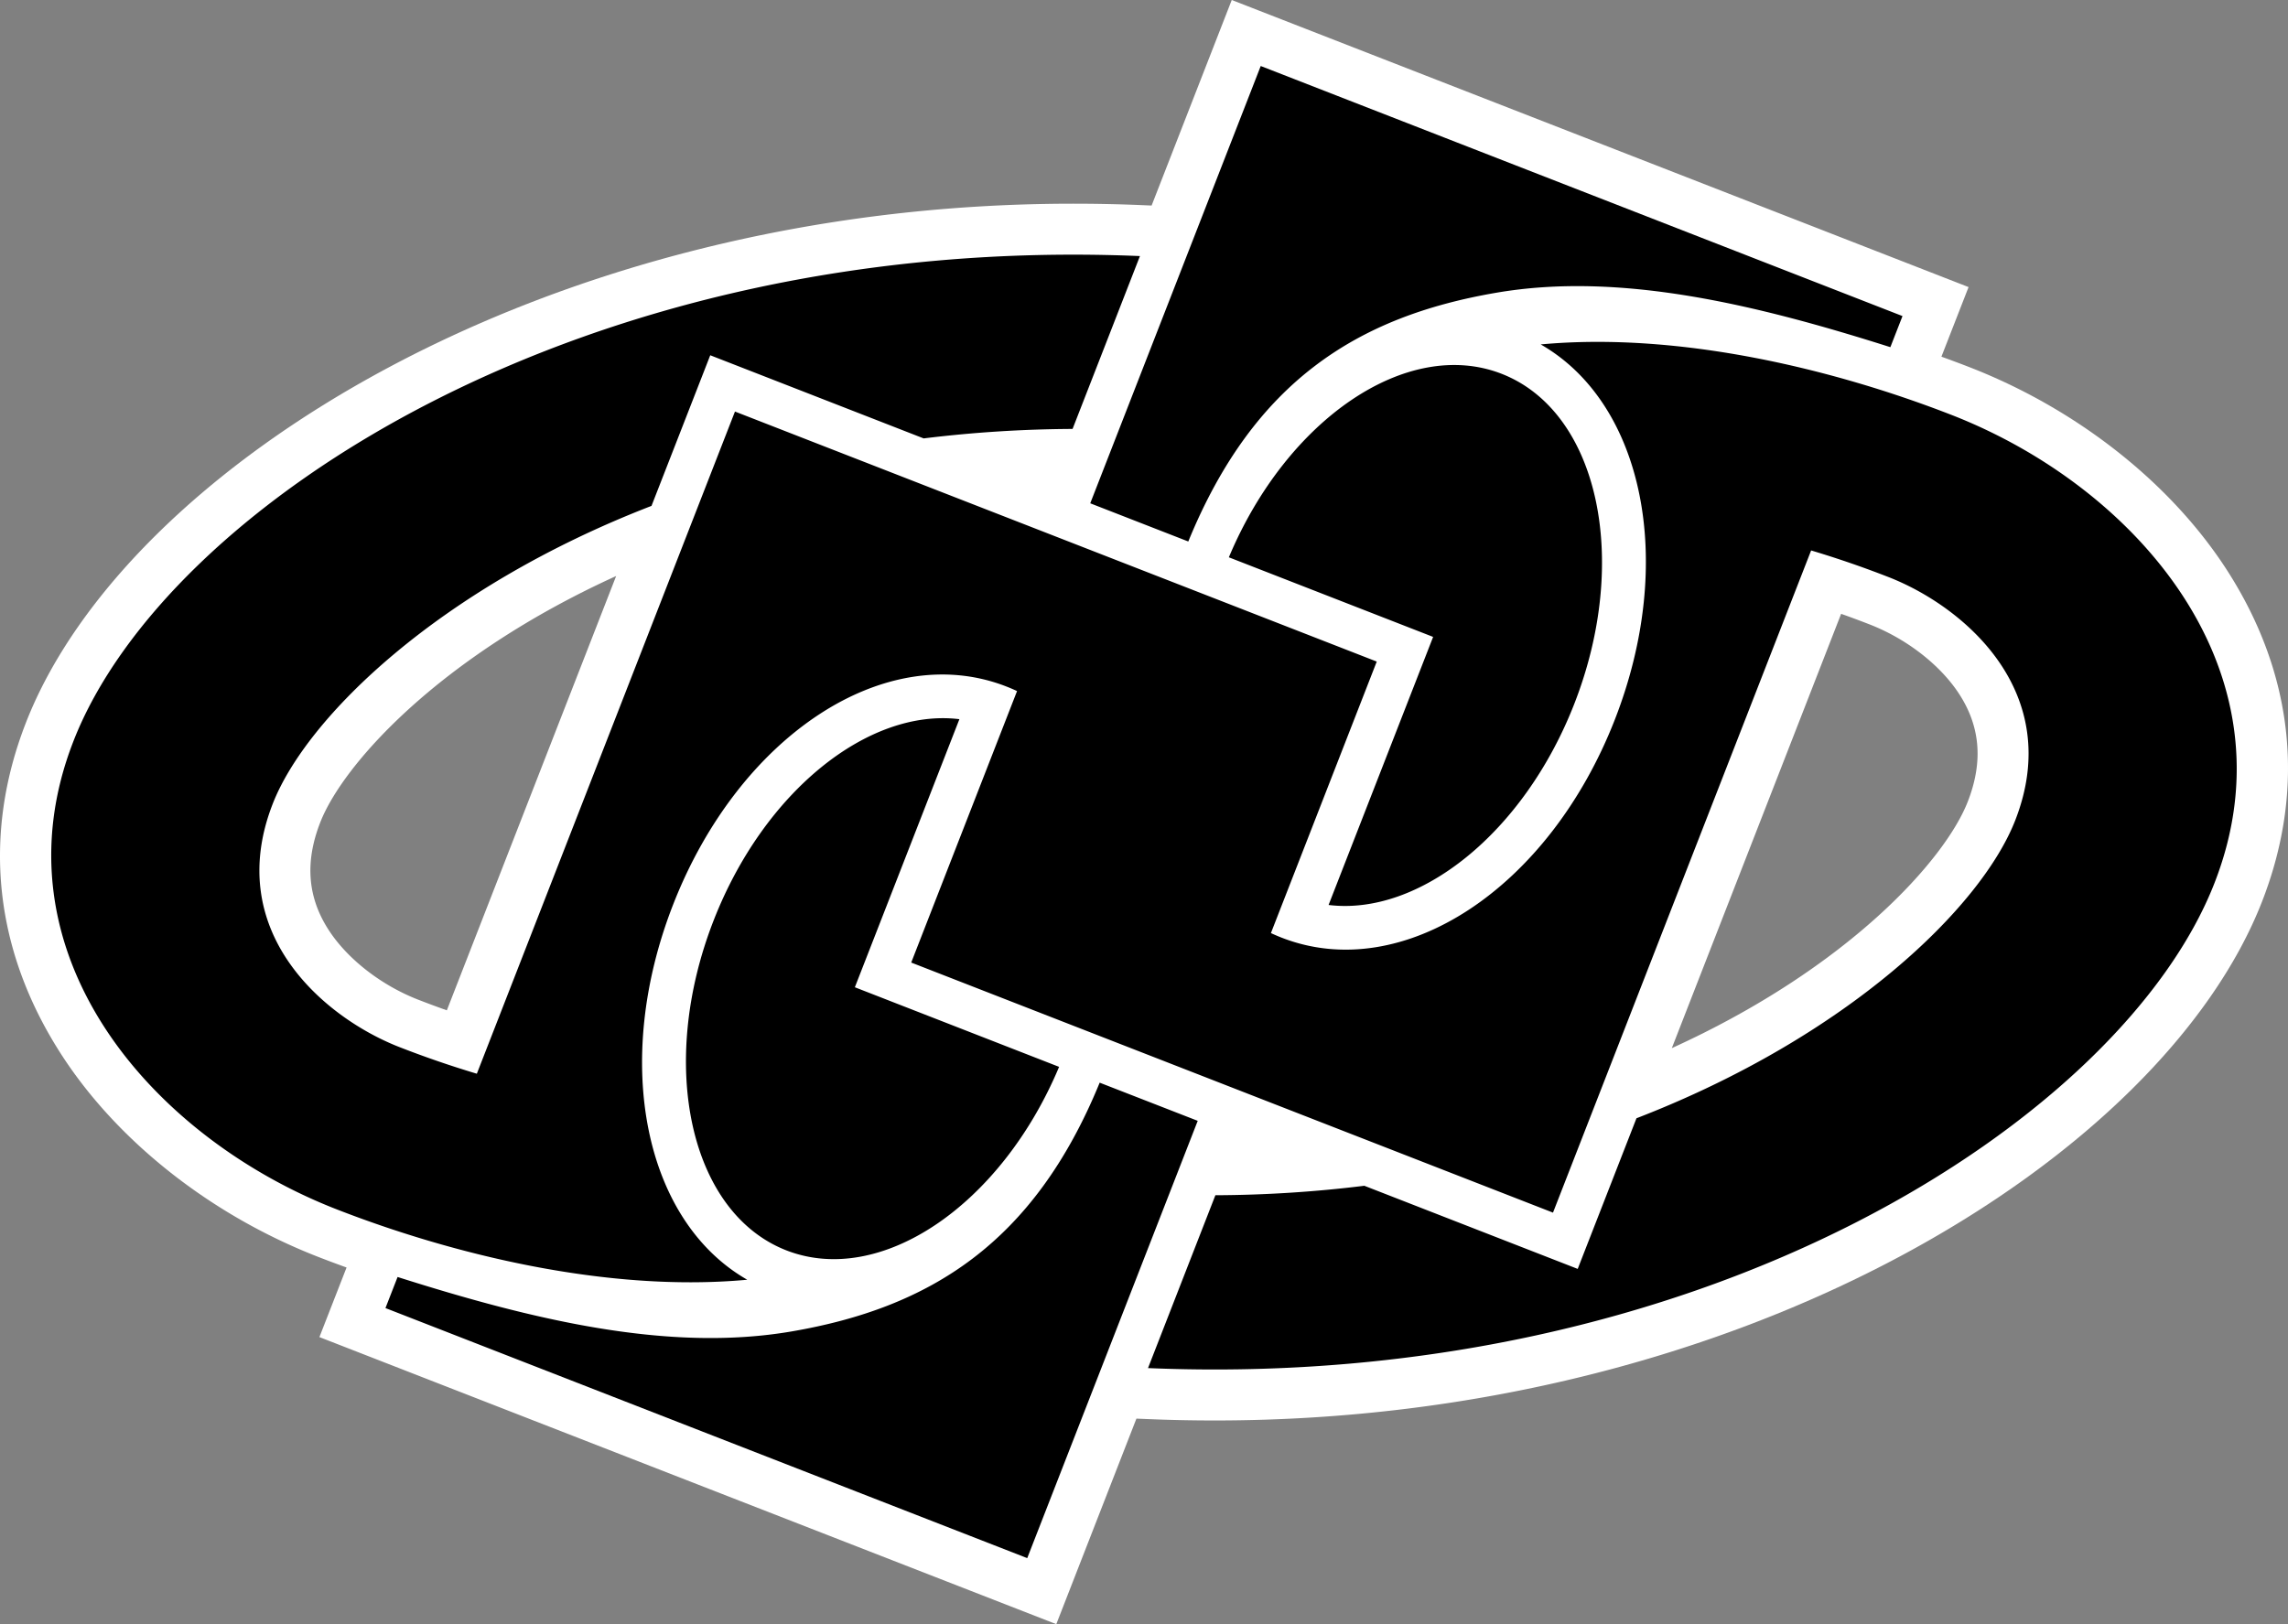 <svg xmlns="http://www.w3.org/2000/svg" xml:space="preserve" width="150.002" height="106.512"><rect width="100%" height="100%" fill="#808080" stroke="none"/><path fill="#fff" d="m20.941 87.686 1.78-4.564a78 78 0 0 1-1.878-.703c-7-2.729-13.126-7.556-16.804-13.238-4.422-6.835-5.23-14.37-2.339-21.79 6.52-16.729 33.983-34.033 68.657-34.033 1.496 0 3.016.031 4.52.095l.623.026L80.754 0l48.306 18.827-1.78 4.564q1.032.373 1.88.704c7 2.729 13.124 7.555 16.804 13.238 4.422 6.834 5.23 14.369 2.338 21.788-6.52 16.729-33.982 34.033-68.654 34.033-1.496 0-3.018-.031-4.52-.096l-.624-.025-5.253 13.479zm88.664-18.95c11.607-5.281 17.924-12.369 19.4-16.158 1.05-2.688.82-5.064-.695-7.266-1.255-1.82-3.395-3.45-5.725-4.358a62 62 0 0 0-1.88-.699zm-69.21-30.961c-11.61 5.282-17.925 12.37-19.4 16.159-1.049 2.688-.822 5.064.694 7.266 1.255 1.82 3.396 3.451 5.726 4.358q.935.364 1.88.699z"/><path d="M69.435 69.964c-3.808 9.08-11.7 14.442-17.88 12.035-6.33-2.47-8.466-12.152-4.772-21.63 3.308-8.489 10.171-13.936 16.115-13.205l-6.853 17.58zm2.66 1.037c-4.317 10.547-11.15 14.762-20.19 16.313-8.09 1.391-17.026-.769-25.839-3.569l-.795 2.038 42.075 16.399 11.177-28.678zm5.81-35.49c4.316-10.547 11.15-14.762 20.19-16.313 8.09-1.391 17.023.768 25.838 3.569l.795-2.039L82.654 4.329 71.477 33.006Zm23.91 44.013 16.923-43.426a66 66 0 0 1 5.061 1.741c5.021 1.956 11.58 7.599 8.322 15.954-2.222 5.699-10.95 14.178-24.834 19.543l-3.852 9.878-13.99-5.452a82 82 0 0 1-9.764.621l-4.417 11.336c36.478 1.536 63.9-16.365 69.92-31.813 5.396-13.839-5.063-25.949-17.243-30.696-7.502-2.925-17.699-5.475-26.932-4.623 6.732 3.854 8.904 14.227 4.865 24.592-4.332 11.112-13.925 17.401-21.84 14.316a12 12 0 0 1-.712-.304l6.938-17.805-42.075-16.397-16.923 43.425a66 66 0 0 1-5.062-1.741c-5.019-1.956-11.579-7.599-8.322-15.954C20.1 47.02 28.83 38.541 42.713 33.176l3.851-9.878 13.992 5.453a83 83 0 0 1 9.762-.622l4.417-11.336c-36.477-1.535-63.9 16.364-69.92 31.812-5.395 13.84 5.063 25.951 17.243 30.697 7.502 2.925 17.701 5.476 26.932 4.623-6.733-3.854-8.904-14.228-4.864-24.592 4.332-11.112 13.926-17.401 21.842-14.316q.364.14.71.304L59.74 63.124zm-7.859-37.756-6.854 17.58c5.943.729 12.807-4.716 16.115-13.205 3.693-9.478 1.56-19.161-4.77-21.629-6.182-2.408-14.073 2.954-17.883 12.034z"/></svg>